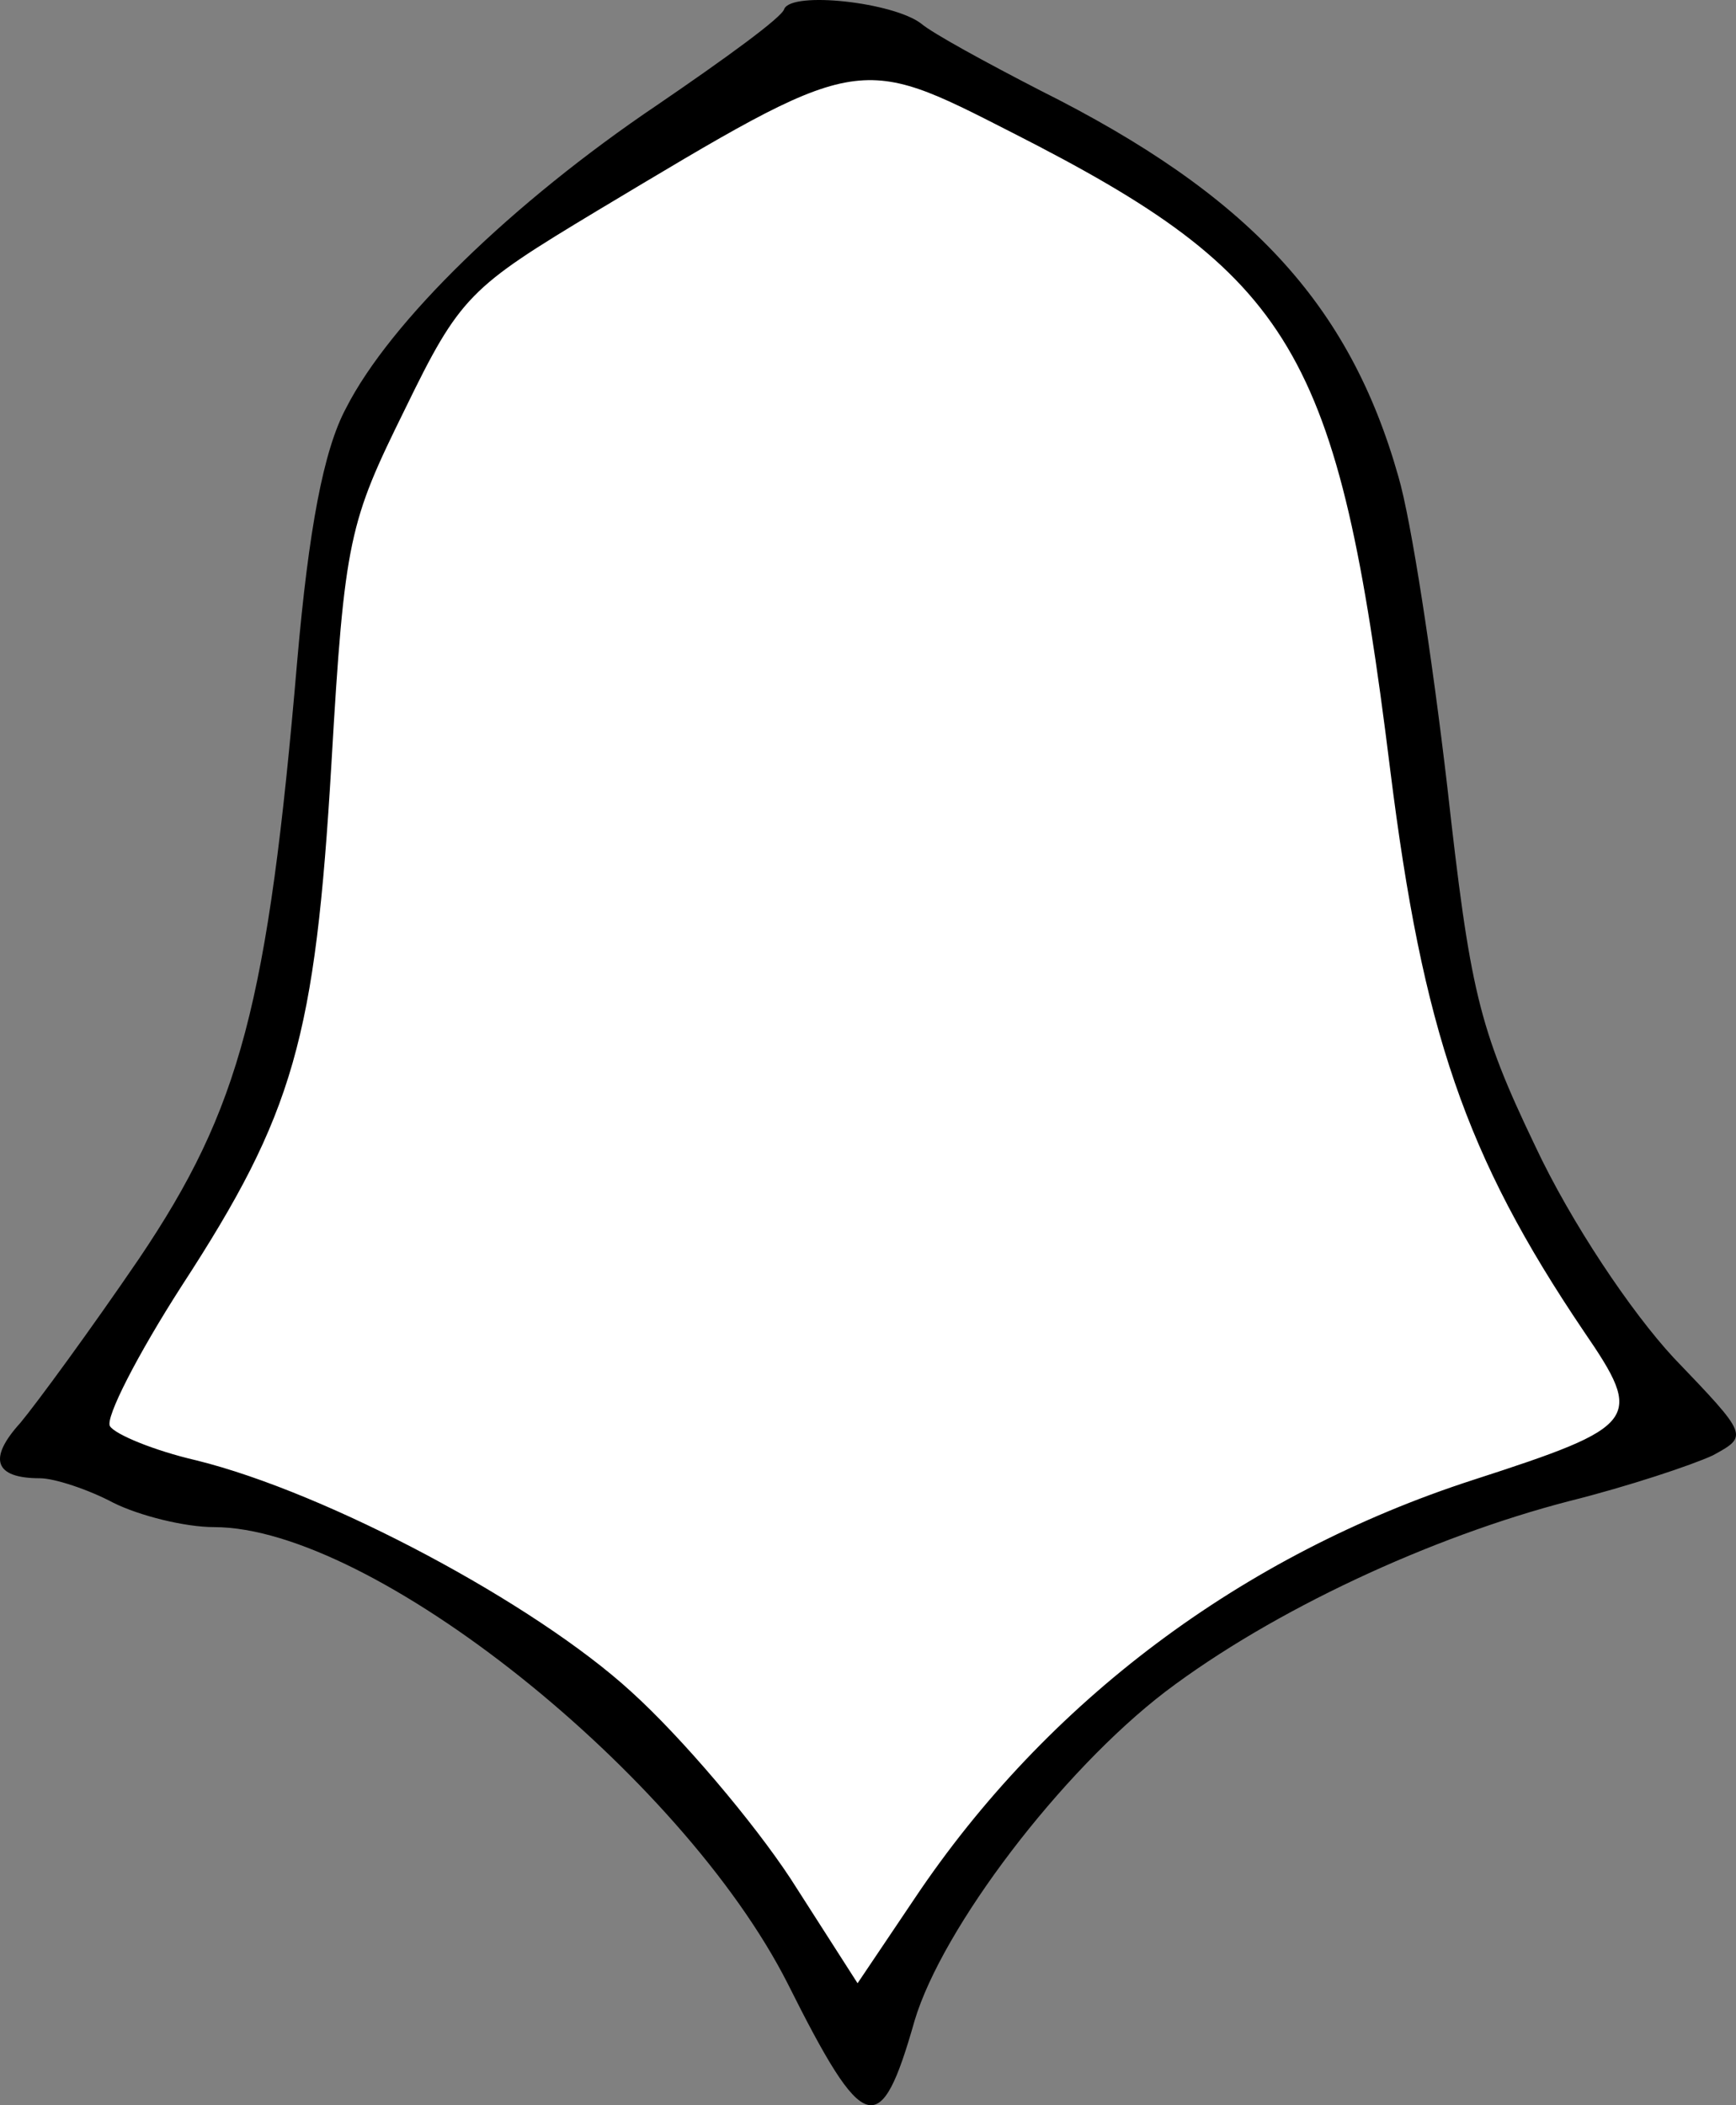 <?xml version="1.0" encoding="UTF-8" standalone="no"?>
<svg
   version="1.0"
   width="106.581pt"
   height="129.233pt"
   viewBox="0 0 106.581 129.233"
   preserveAspectRatio="xMidYMid"
   id="svg1"
   sodipodi:docname="MuscleBackAboveButt.svg"
   inkscape:version="1.3 (0e150ed6c4, 2023-07-21)"
   xmlns:inkscape="http://www.inkscape.org/namespaces/inkscape"
   xmlns:sodipodi="http://sodipodi.sourceforge.net/DTD/sodipodi-0.dtd"
   xmlns="http://www.w3.org/2000/svg"
   xmlns:svg="http://www.w3.org/2000/svg">
  <rect x="0" y="0" width="106.581" height="129.233" fill="#808080" stroke="none"/>
  <defs
     id="defs1" />
  <sodipodi:namedview
     id="namedview1"
     pagecolor="#ffffff"
     bordercolor="#000000"
     borderopacity="0.25"
     inkscape:showpageshadow="2"
     inkscape:pageopacity="0.0"
     inkscape:pagecheckerboard="0"
     inkscape:deskcolor="#d1d1d1"
     inkscape:document-units="pt"
     showgrid="false"
     inkscape:zoom="3.6549927"
     inkscape:cx="77.154737"
     inkscape:cy="106.84016"
     inkscape:window-width="1920"
     inkscape:window-height="1017"
     inkscape:window-x="-8"
     inkscape:window-y="-8"
     inkscape:window-maximized="1"
     inkscape:current-layer="g1" />
  <g
     transform="matrix(0.1,0,0,-0.1,0,953)"
     fill="#000000"
     stroke="none"
     id="g1">
    <path
       style="fill:#ffffff;stroke-width:0.145"
       d="m 51.275,122.609 c -0.298,-0.467 -1.952,-2.071 -2.793,-3.388 -1.799,-2.816 -3.523,-4.678 -5.142,-6.68 -2.859,-3.536 -6.061,-6.091 -8.379,-7.96 -3.458,-2.787 -6.646,-6.058 -12.053,-8.714 -4.684,-2.3 -7.519,-3.145 -11.828,-4.315 -2.132,-0.579 -4.861,-2.49 -5.297,-2.897 -0.381,-0.355 -0.765,-1.737 0.265,-3.858 0.824,-1.696 2.071,-4.24 4.583,-8.224 2.911,-4.616 4.872,-8.033 5.852,-11.928 1.078,-4.289 1.865,-8.211 2.515,-18.302 0.846,-13.121 0.243,-13.916 3.709,-20.932 3.541,-7.166 6.092,-9.81 15.585,-15.506 7.232,-4.339 7.653,-5.789 10.047,-6.617 1.183,-0.409 3.279,-0.918 4.696,-0.918 1.424,0 3.372,1.295 4.59,1.716 1.581,0.546 8.624,4.07 11.554,5.779 6.561,3.825 10.099,7.654 12.463,12.417 2.324,4.682 3.724,11.147 5.31,23.269 2.42,18.496 3.637,22.582 11.252,34.194 1.769,2.698 3.973,5.921 3.977,6.632 0.01,1.512 -2.242,3.379 -8.487,5.494 -4.827,1.635 -7.79,2.504 -10.938,4.016 -8.268,3.973 -14.63,9.083 -20.377,15.967 -1.762,2.111 -2.882,3.889 -5.356,7.559 -1.103,1.636 -3.514,3.43 -3.574,3.498 -0.059,0.068 -1.875,0.164 -2.174,-0.303 z"
       id="path2"
       sodipodi:nodetypes="sssssssssssssssssssssssssss"
       transform="matrix(10,0,0,-10,0,9530)" />
    <path
       d="m 481.5,9524.55 c -1,-5 -37,-31 -78,-59 -89,-60 -164,-133 -191,-186 -14,-26 -23,-75 -30,-155 -18,-211 -35,-275 -97,-367 -30,-44 -63,-89 -73,-101 -20,-22 -16,-34 12,-34 9,0 30,-7 45,-15 16,-8 44,-15 62,-15 97,0 287,-152 352,-280 47,-94 57,-97 78,-23 17,57 90,153 154,202 66,50 163,95 248,117 36,9 75,22 88,28 22,12 22,12 -24,60 -26,28 -63,83 -85,130 -35,73 -40,96 -54,221 -9,77 -22,163 -30,190 -30,106 -92,173 -220,237 -33,17 -66,35 -73,41 -17,13 -79,20 -84,9 z m 140,-76 c 173,-88 200,-133 232,-391 20,-160 46,-237 119,-345 37,-54 34,-58 -68,-91 -142,-46 -262,-136 -343,-257 l -35,-52 -41,64 c -23,35 -67,87 -98,115 -59,54 -186,122 -267,142 -26,6 -50,16 -53,21 -3,5 17,44 44,86 69,106 82,152 92,321 8,138 11,148 45,217 34,70 40,75 118,122 162,97 159,97 255,48 z"
       id="path1" />
  </g>
</svg>
